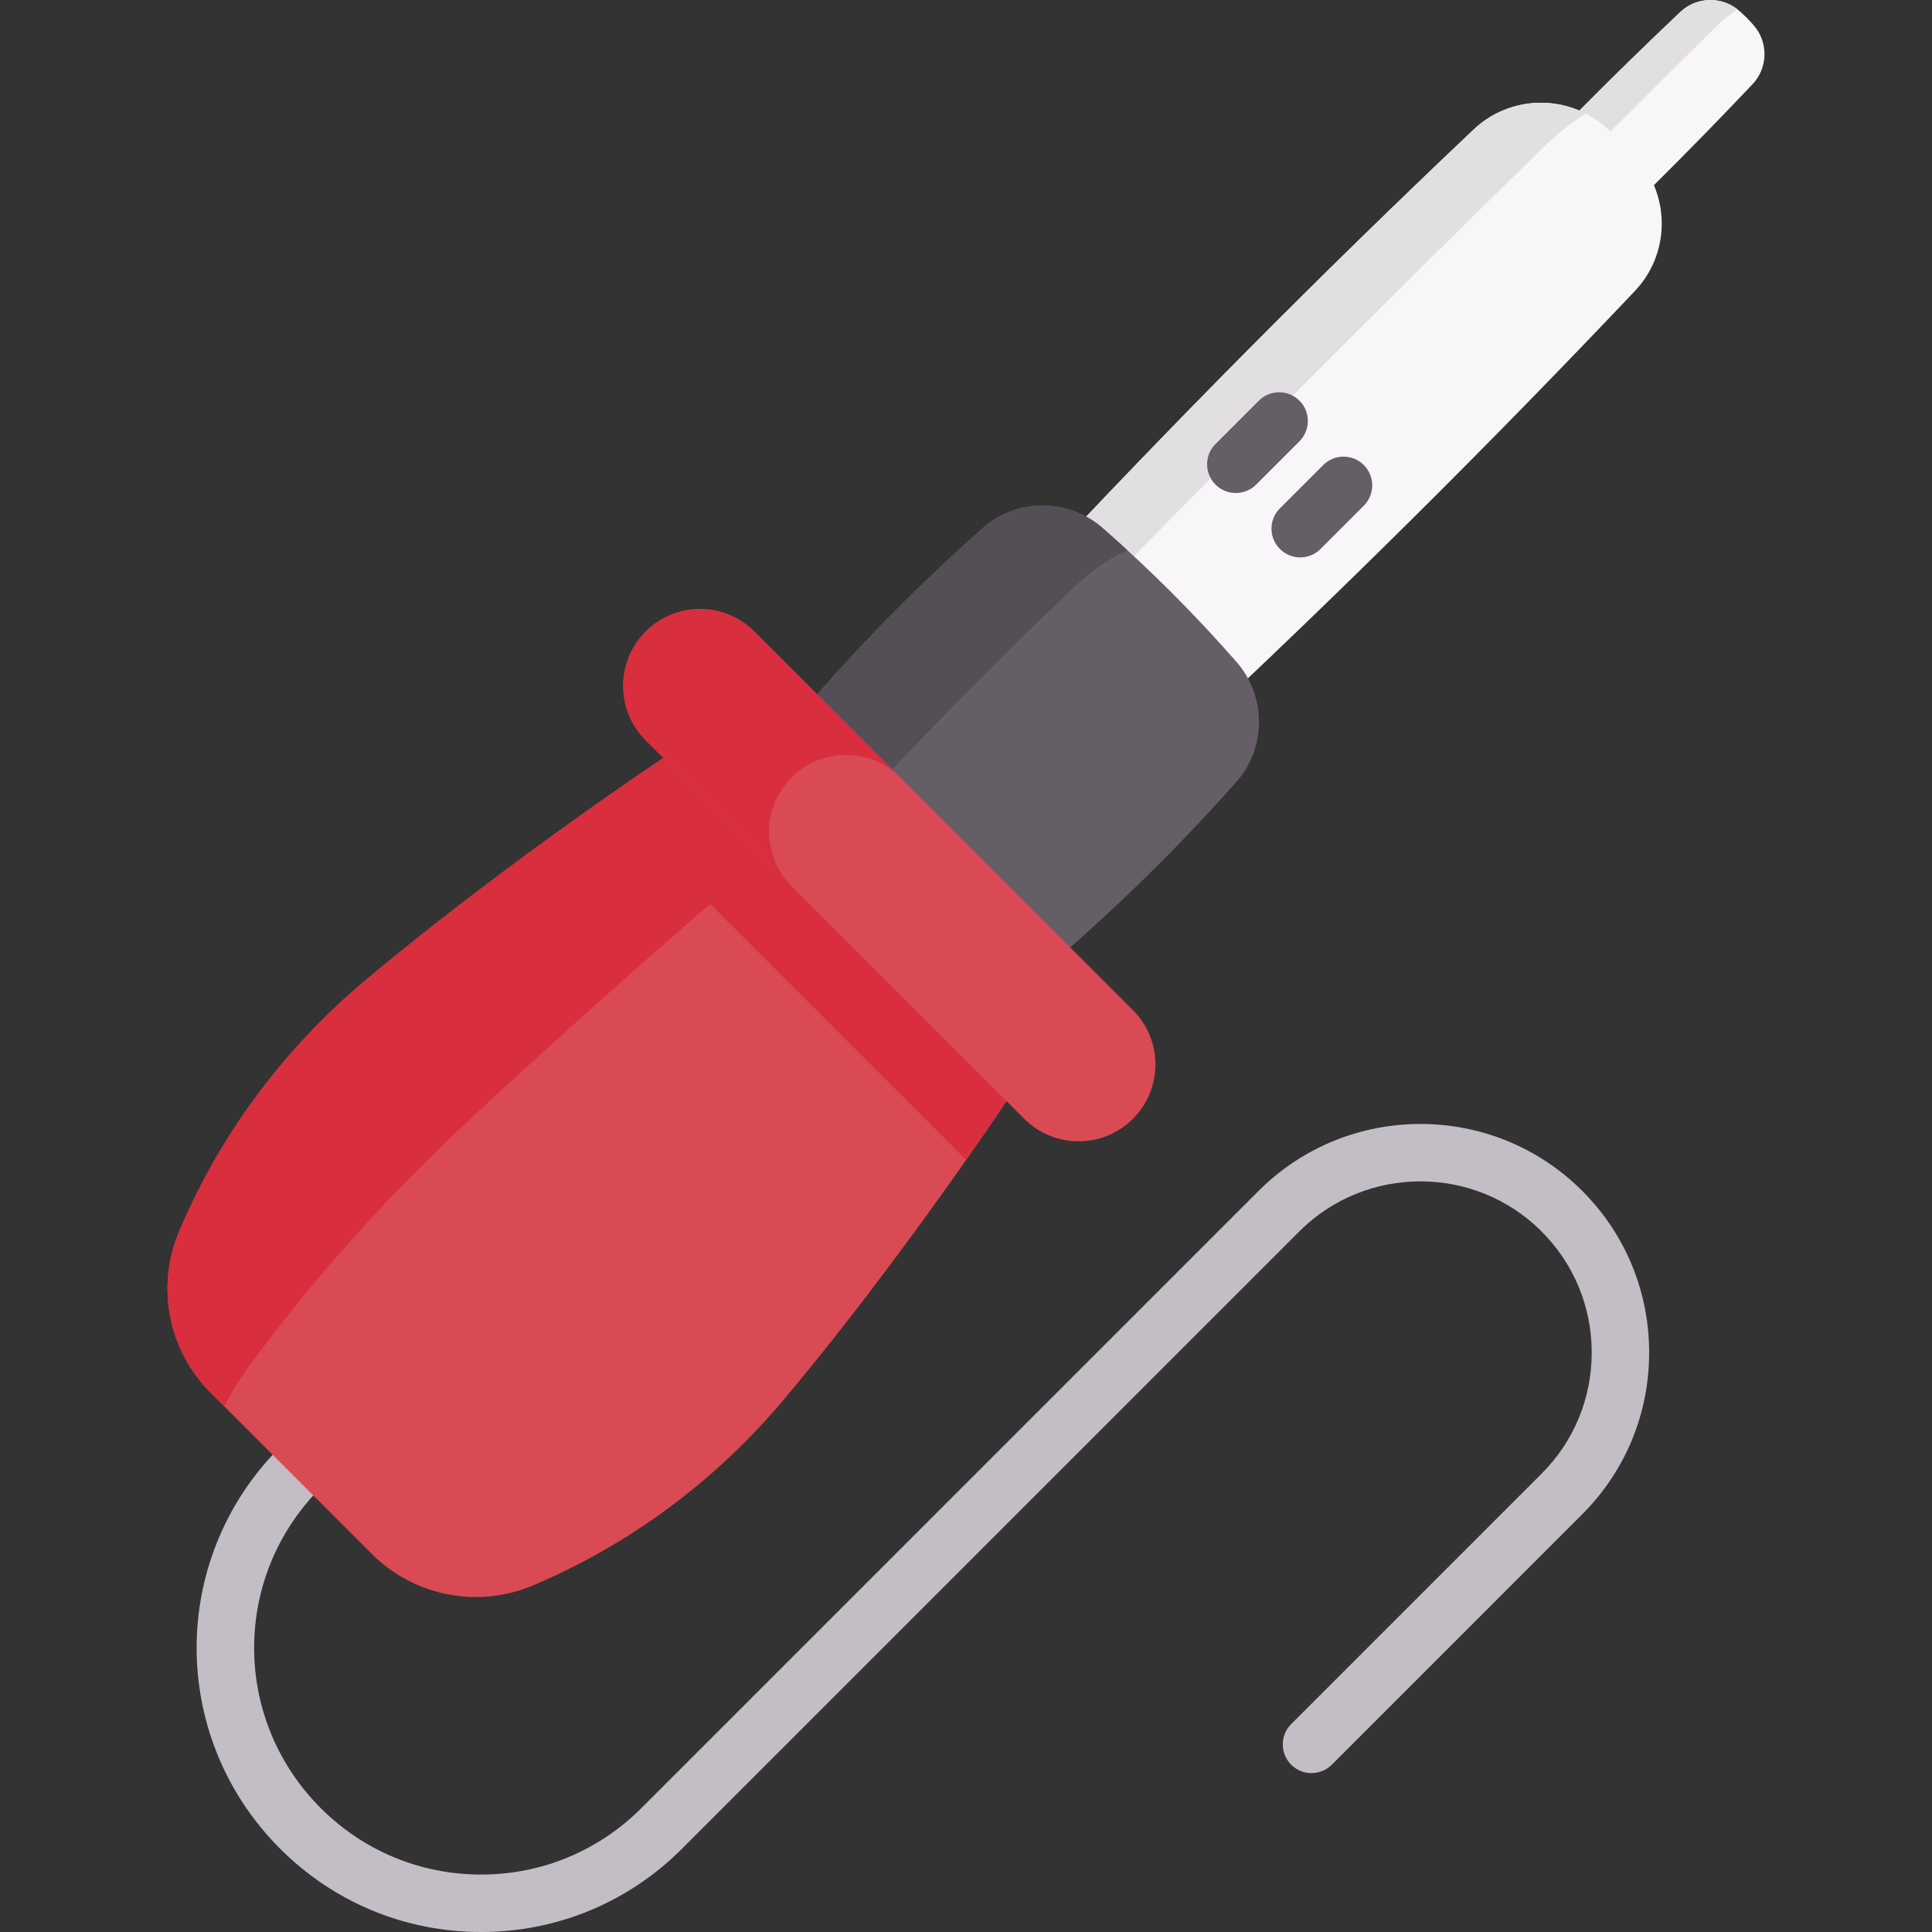 <svg id="Capa_1" enable-background="new 0 0 512 512" height="512" viewBox="0 0 512 512" width="512" xmlns="http://www.w3.org/2000/svg"><rect x="0" y="0" width="512" height="512" fill="#333333" stroke="none"/><g><g><path d="m127.488 512c-20.108 0-39.017-7.835-53.243-22.06-28.638-28.627-29.61-74.387-2.21-104.176.072-.078.146-.155.22-.229l31.765-31.765c2.974-2.973 7.793-2.972 10.765 0s2.972 7.792 0 10.764l-31.65 31.649c-21.749 23.765-20.939 60.189 1.873 82.992 11.351 11.351 26.437 17.602 42.48 17.602s31.129-6.251 42.48-17.601l163.596-163.597c23.638-23.626 62.096-23.625 85.73-.001 11.446 11.445 17.748 26.671 17.748 42.873 0 16.196-6.302 31.417-17.747 42.861l-66.351 66.352c-2.973 2.972-7.792 2.972-10.765 0-2.972-2.972-2.972-7.792 0-10.764l66.352-66.352c8.569-8.568 13.288-19.967 13.288-32.097 0-12.136-4.72-23.539-13.288-32.108-17.698-17.691-46.501-17.694-64.204.001l-163.596 163.596c-14.227 14.225-33.135 22.06-53.243 22.06z" fill="#c3bec6"/><path d="m464.786 6.745c-1.21-1.401-2.516-2.706-3.916-3.916-4.513-3.899-11.251-3.746-15.581.355-18.205 17.242-35.862 35.03-52.971 53.367 4.065 8.433 10.314 14.682 18.747 18.747 18.337-17.11 36.125-34.767 53.367-52.971 4.101-4.331 4.253-11.069.354-15.582z" fill="#f9f6f9"/><path d="m454.502 7.326c-19.206 18.919-38.248 37.989-57.139 57.225-1.953-2.398-3.633-5.069-5.048-8.006 17.11-18.331 34.773-36.123 52.974-53.362 4.186-3.971 10.634-4.244 15.143-.725-1.809 1.178-3.877 2.858-5.93 4.868z" fill="#e2dfe2"/><path d="m434.071 42.293c-2.703-3.129-5.619-6.045-8.749-8.748-10.082-8.71-25.133-8.369-34.806.792-40.668 38.516-80.113 78.255-118.334 119.217 9.08 18.839 23.04 32.798 41.879 41.879 40.962-38.221 80.701-77.666 119.217-118.334 9.162-9.673 9.502-24.725.793-34.806z" fill="#f9f6f9"/><path d="m280.634 167.77c-3.174-4.38-5.988-9.119-8.451-14.224 38.227-40.955 77.666-80.696 118.334-119.209 8.164-7.733 20.154-9.183 29.761-4.215-3.583 2.161-7.331 5.062-10.914 8.573-43.446 42.484-86.361 85.514-128.73 129.075z" fill="#e2dfe2"/><path d="m327.638 175.355c-11.013-12.572-22.806-24.364-35.378-35.378-9.17-8.033-22.844-8.029-31.957.069-20.121 17.88-38.735 37.267-55.84 58.162 19.022 24.274 40.67 45.922 64.944 64.944 20.895-17.105 40.283-35.719 58.162-55.84 8.097-9.113 8.102-22.787.069-31.957z" fill="#665e66"/><path d="m234.965 232.647c-10.82-10.82-20.987-22.294-30.501-34.436 17.103-20.894 35.72-40.287 55.839-58.165 9.119-8.099 22.789-8.099 31.958-.065 2.204 1.932 4.38 3.877 6.534 5.859-4.38 1.823-9.549 5.327-14.518 10.081-20.757 19.852-40.904 40.316-60.441 61.389 3.015 5.816 6.72 10.929 11.129 15.337z" fill="#544f57"/><path d="m142.199 419.743c-.309.136-.61.266-.912.395-14.626 6.211-31.571 2.865-42.807-8.372l-42.635-42.635c-11.237-11.237-14.583-28.182-8.365-42.8.122-.309.251-.61.388-.919 10.899-25.388 27.729-47.804 48.903-65.561 23.141-19.422 47.97-37.429 63.5-48.307 9.521-6.677 15.552-10.669 15.552-10.669l59.852 31.061 31.068 59.86s-4.014 6.053-10.713 15.609c-10.885 15.538-28.871 40.33-48.264 63.442-17.763 21.167-40.179 37.997-65.567 48.896z" fill="#da4a54"/><path d="m65.509 362.779c-2.491 3.439-4.538 6.778-6.096 9.916l-3.561-3.561c-11.237-11.237-14.583-28.181-8.372-42.807.129-.302.251-.61.388-.919 10.899-25.388 27.736-47.797 48.903-65.561 37.329-31.326 79.052-58.977 79.052-58.977l59.852 31.061-34.385-3.712s-39.899 33.997-77.716 69.301c-21.454 20.018-41.192 42.096-57.483 64.462-.194.266-.388.532-.582.797z" fill="#d82e3d"/><path d="m256.031 307.405-94.704-94.704c-.373-.373-.725-.754-1.055-1.156 9.521-6.677 15.552-10.669 15.552-10.669l59.852 31.061 31.068 59.86c-.001-.001-4.014 6.051-10.713 15.608z" fill="#d82e3d"/><path d="m300.241 267.698-100.325-100.325c-7.952-7.952-20.846-7.952-28.798 0-7.952 7.952-7.952 20.846 0 28.798l100.325 100.325c7.952 7.952 20.846 7.952 28.798 0 7.952-7.952 7.952-20.845 0-28.798z" fill="#da4a54"/><path d="m203.807 220.419c-.007 5.22 1.982 10.425 5.959 14.403l-38.65-38.65c-3.971-3.971-5.967-9.183-5.959-14.403-.007-5.205 1.989-10.418 5.967-14.396 7.948-7.948 20.843-7.948 28.792 0l38.65 38.65c-7.948-7.948-20.844-7.948-28.792 0-3.979 3.977-5.967 9.197-5.967 14.396z" fill="#d82e3d"/></g><g fill="#665e66"><path d="m344.568 147.716c-1.947 0-3.896-.743-5.383-2.229-2.972-2.972-2.972-7.792 0-10.764l11.481-11.481c2.973-2.972 7.792-2.972 10.765 0 2.972 2.972 2.972 7.792 0 10.764l-11.481 11.481c-1.486 1.486-3.435 2.229-5.382 2.229z"/><path d="m327.507 130.656c-1.947 0-3.896-.743-5.383-2.229-2.972-2.972-2.972-7.792 0-10.764l11.481-11.481c2.973-2.972 7.792-2.972 10.765 0 2.972 2.972 2.972 7.792 0 10.764l-11.481 11.481c-1.486 1.485-3.434 2.229-5.382 2.229z"/></g></g></svg>